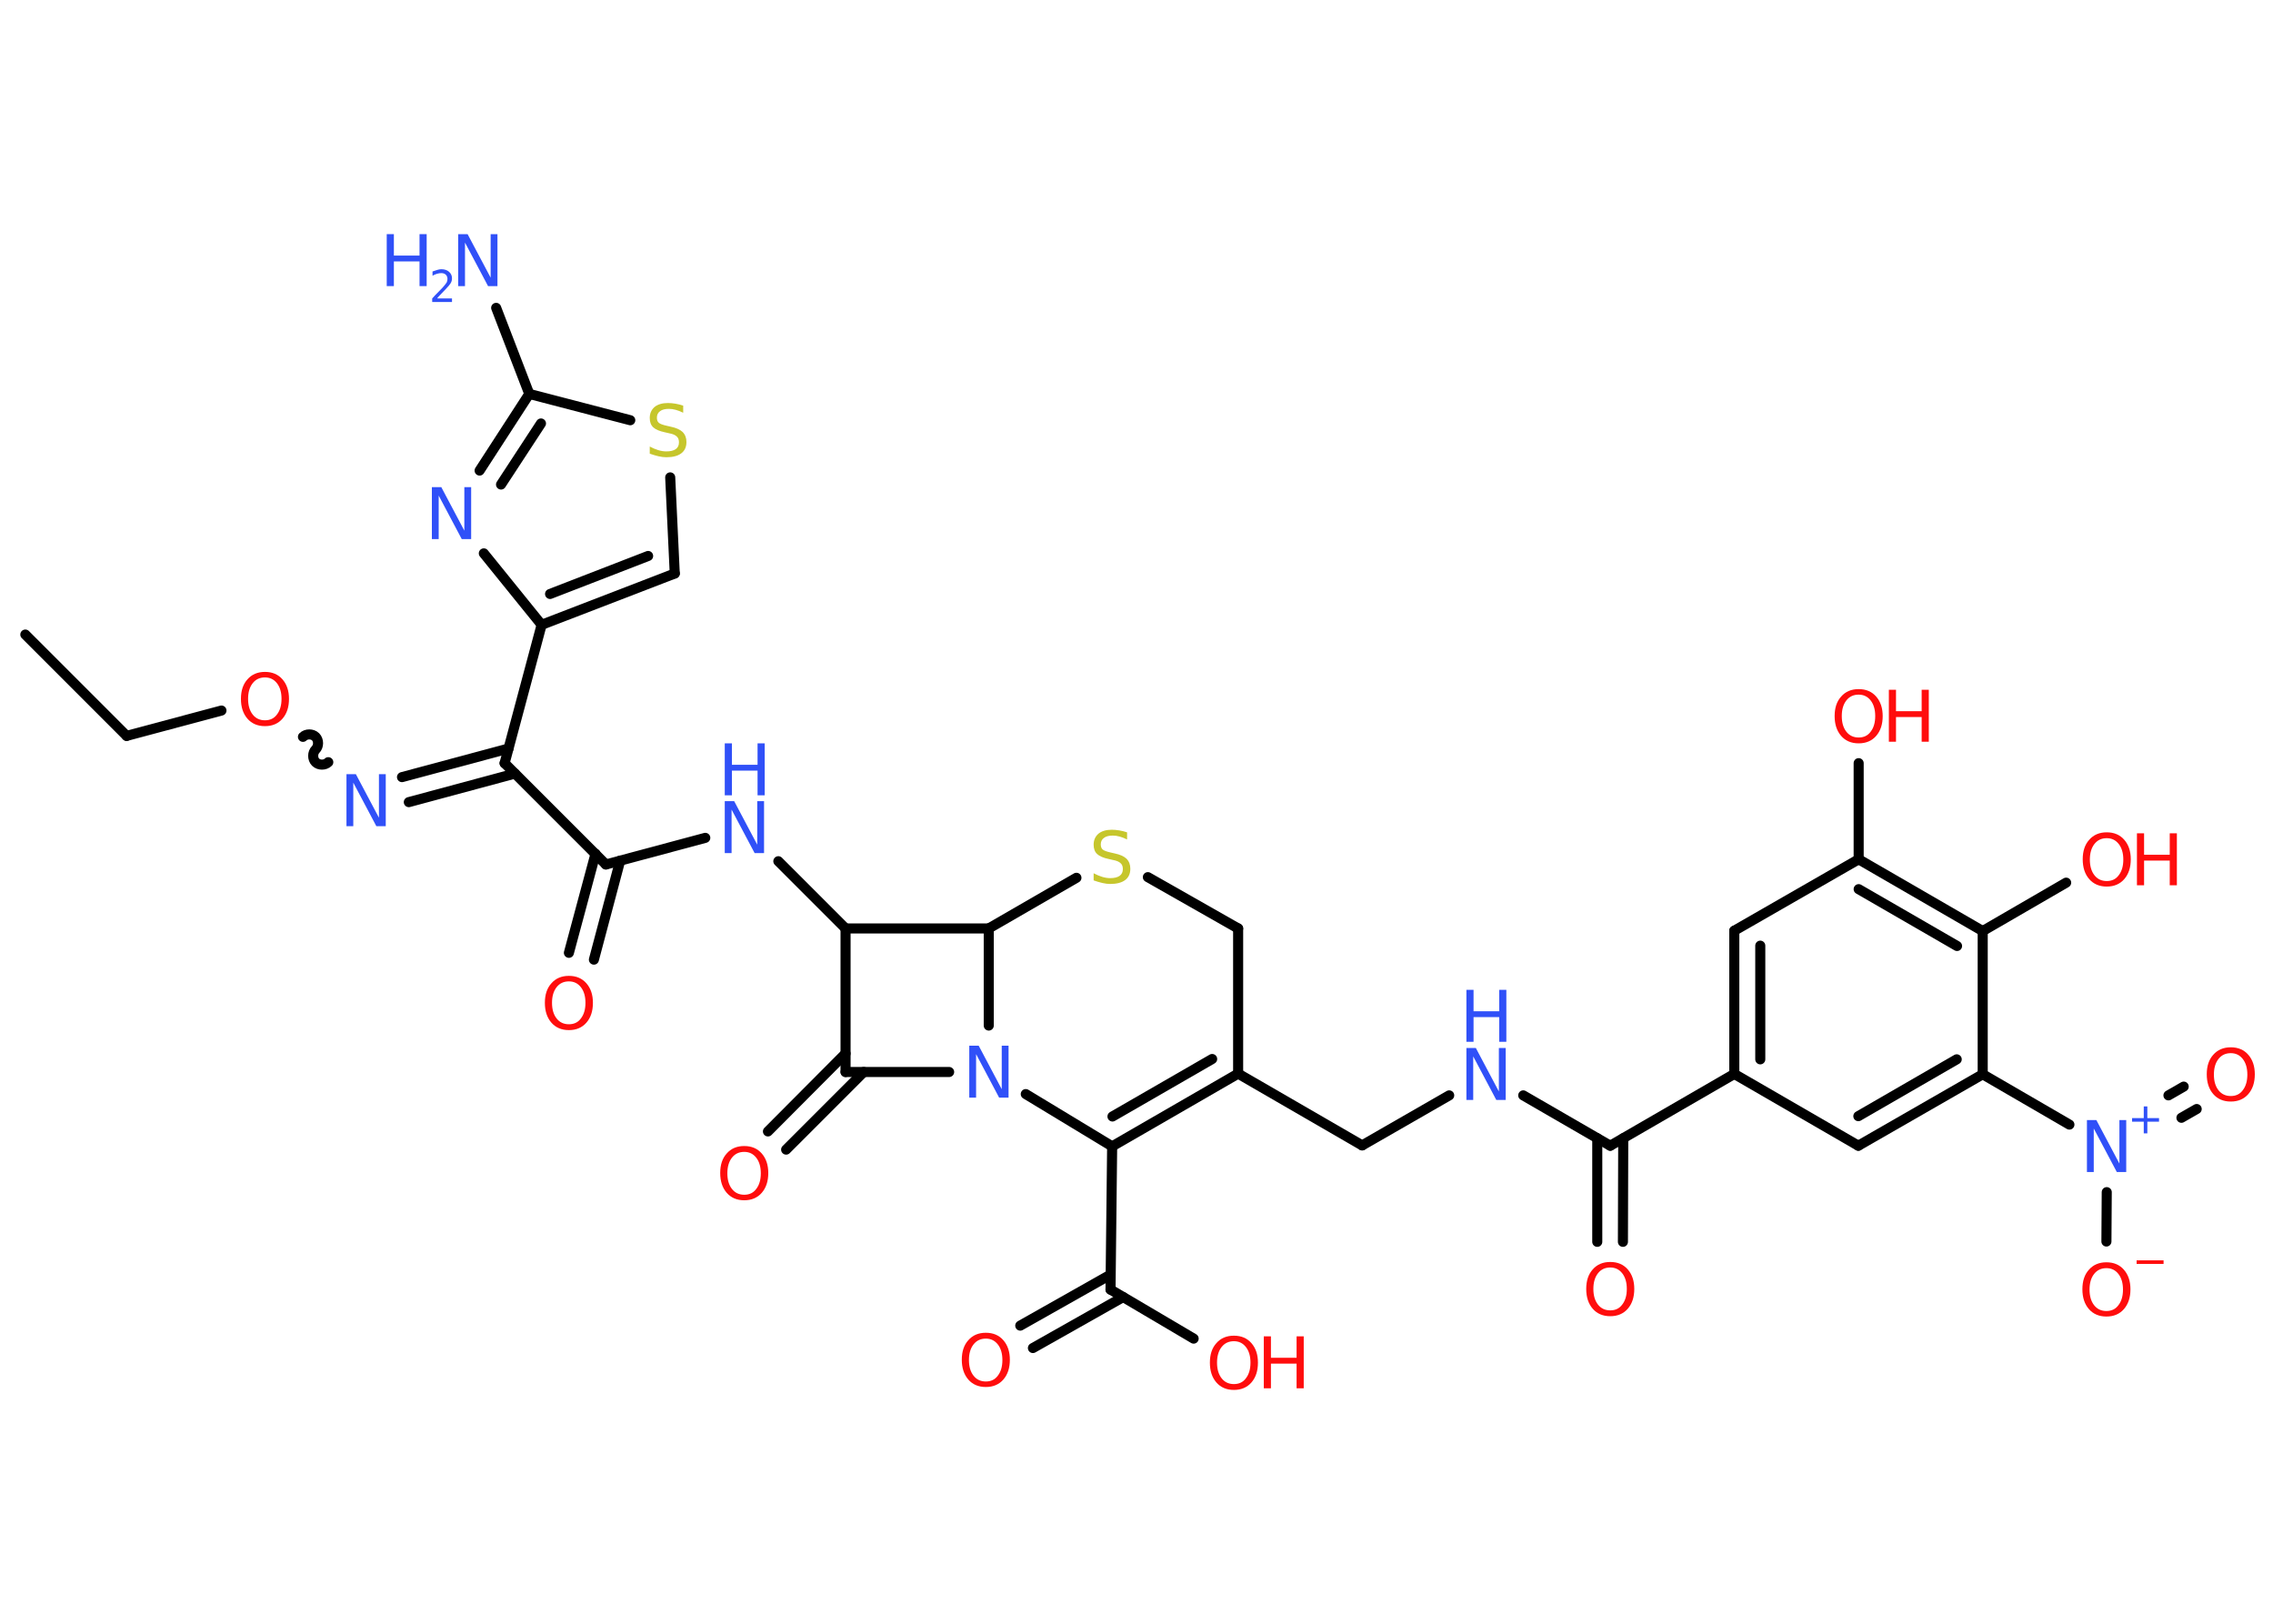 <?xml version='1.0' encoding='UTF-8'?>
<!DOCTYPE svg PUBLIC "-//W3C//DTD SVG 1.1//EN" "http://www.w3.org/Graphics/SVG/1.1/DTD/svg11.dtd">
<svg version='1.2' xmlns='http://www.w3.org/2000/svg' xmlns:xlink='http://www.w3.org/1999/xlink' width='70.0mm' height='50.0mm' viewBox='0 0 70.0 50.0'>
  <desc>Generated by the Chemistry Development Kit (http://github.com/cdk)</desc>
  <g stroke-linecap='round' stroke-linejoin='round' stroke='#000000' stroke-width='.31' fill='#FF0D0D'>
    <rect x='.0' y='.0' width='70.0' height='50.0' fill='#FFFFFF' stroke='none'/>
    <g id='mol1' class='mol'>
      <line id='mol1bnd1' class='bond' x1='.78' y1='19.54' x2='3.9' y2='22.66'/>
      <line id='mol1bnd2' class='bond' x1='3.9' y1='22.66' x2='6.82' y2='21.88'/>
      <path id='mol1bnd3' class='bond' d='M10.11 23.47c-.1 .1 -.29 .1 -.39 .0c-.1 -.1 -.1 -.29 .0 -.39c.1 -.1 .1 -.29 .0 -.39c-.1 -.1 -.29 -.1 -.39 .0' fill='none' stroke='#000000' stroke-width='.31'/>
      <g id='mol1bnd4' class='bond'>
        <line x1='12.38' y1='23.93' x2='15.66' y2='23.05'/>
        <line x1='12.59' y1='24.7' x2='15.86' y2='23.82'/>
      </g>
      <line id='mol1bnd5' class='bond' x1='15.54' y1='23.5' x2='18.66' y2='26.62'/>
      <g id='mol1bnd6' class='bond'>
        <line x1='19.1' y1='26.5' x2='18.29' y2='29.55'/>
        <line x1='18.34' y1='26.29' x2='17.52' y2='29.34'/>
      </g>
      <line id='mol1bnd7' class='bond' x1='18.66' y1='26.62' x2='21.72' y2='25.8'/>
      <line id='mol1bnd8' class='bond' x1='23.97' y1='26.52' x2='26.04' y2='28.59'/>
      <line id='mol1bnd9' class='bond' x1='26.04' y1='28.59' x2='26.04' y2='33.01'/>
      <g id='mol1bnd10' class='bond'>
        <line x1='26.6' y1='33.01' x2='24.21' y2='35.4'/>
        <line x1='26.04' y1='32.44' x2='23.65' y2='34.84'/>
      </g>
      <line id='mol1bnd11' class='bond' x1='26.04' y1='33.01' x2='29.23' y2='33.01'/>
      <line id='mol1bnd12' class='bond' x1='31.59' y1='33.69' x2='34.25' y2='35.3'/>
      <line id='mol1bnd13' class='bond' x1='34.25' y1='35.3' x2='34.2' y2='39.71'/>
      <g id='mol1bnd14' class='bond'>
        <line x1='34.59' y1='39.94' x2='31.81' y2='41.51'/>
        <line x1='34.2' y1='39.25' x2='31.42' y2='40.82'/>
      </g>
      <line id='mol1bnd15' class='bond' x1='34.2' y1='39.71' x2='36.76' y2='41.22'/>
      <g id='mol1bnd16' class='bond'>
        <line x1='34.25' y1='35.3' x2='38.13' y2='33.06'/>
        <line x1='34.26' y1='34.38' x2='37.33' y2='32.61'/>
      </g>
      <line id='mol1bnd17' class='bond' x1='38.13' y1='33.06' x2='41.95' y2='35.27'/>
      <line id='mol1bnd18' class='bond' x1='41.95' y1='35.27' x2='44.63' y2='33.73'/>
      <line id='mol1bnd19' class='bond' x1='46.91' y1='33.73' x2='49.59' y2='35.28'/>
      <g id='mol1bnd20' class='bond'>
        <line x1='49.99' y1='35.05' x2='49.98' y2='38.24'/>
        <line x1='49.19' y1='35.05' x2='49.19' y2='38.24'/>
      </g>
      <line id='mol1bnd21' class='bond' x1='49.59' y1='35.28' x2='53.41' y2='33.07'/>
      <g id='mol1bnd22' class='bond'>
        <line x1='53.41' y1='28.66' x2='53.41' y2='33.07'/>
        <line x1='54.21' y1='29.12' x2='54.21' y2='32.62'/>
      </g>
      <line id='mol1bnd23' class='bond' x1='53.41' y1='28.66' x2='57.24' y2='26.46'/>
      <line id='mol1bnd24' class='bond' x1='57.24' y1='26.46' x2='57.24' y2='23.5'/>
      <g id='mol1bnd25' class='bond'>
        <line x1='61.06' y1='28.67' x2='57.24' y2='26.46'/>
        <line x1='60.27' y1='29.13' x2='57.24' y2='27.38'/>
      </g>
      <line id='mol1bnd26' class='bond' x1='61.06' y1='28.67' x2='63.63' y2='27.18'/>
      <line id='mol1bnd27' class='bond' x1='61.06' y1='28.67' x2='61.06' y2='33.08'/>
      <line id='mol1bnd28' class='bond' x1='61.06' y1='33.08' x2='63.73' y2='34.63'/>
      <g id='mol1bnd29' class='bond'>
        <line x1='66.78' y1='33.73' x2='67.25' y2='33.46'/>
        <line x1='67.18' y1='34.42' x2='67.65' y2='34.15'/>
      </g>
      <line id='mol1bnd30' class='bond' x1='64.88' y1='36.71' x2='64.87' y2='38.23'/>
      <g id='mol1bnd31' class='bond'>
        <line x1='57.23' y1='35.28' x2='61.06' y2='33.08'/>
        <line x1='57.23' y1='34.37' x2='60.26' y2='32.62'/>
      </g>
      <line id='mol1bnd32' class='bond' x1='53.41' y1='33.07' x2='57.23' y2='35.28'/>
      <line id='mol1bnd33' class='bond' x1='38.13' y1='33.06' x2='38.13' y2='28.59'/>
      <line id='mol1bnd34' class='bond' x1='38.13' y1='28.59' x2='35.35' y2='27.01'/>
      <line id='mol1bnd35' class='bond' x1='33.15' y1='27.03' x2='30.45' y2='28.59'/>
      <line id='mol1bnd36' class='bond' x1='26.04' y1='28.59' x2='30.45' y2='28.59'/>
      <line id='mol1bnd37' class='bond' x1='30.45' y1='31.58' x2='30.45' y2='28.59'/>
      <line id='mol1bnd38' class='bond' x1='15.54' y1='23.5' x2='16.68' y2='19.24'/>
      <g id='mol1bnd39' class='bond'>
        <line x1='16.68' y1='19.24' x2='20.78' y2='17.66'/>
        <line x1='16.94' y1='18.29' x2='19.96' y2='17.12'/>
      </g>
      <line id='mol1bnd40' class='bond' x1='20.78' y1='17.66' x2='20.64' y2='14.7'/>
      <line id='mol1bnd41' class='bond' x1='19.41' y1='12.94' x2='16.3' y2='12.13'/>
      <line id='mol1bnd42' class='bond' x1='16.3' y1='12.13' x2='15.28' y2='9.48'/>
      <g id='mol1bnd43' class='bond'>
        <line x1='16.3' y1='12.13' x2='14.77' y2='14.49'/>
        <line x1='16.66' y1='13.04' x2='15.43' y2='14.92'/>
      </g>
      <line id='mol1bnd44' class='bond' x1='16.68' y1='19.24' x2='14.9' y2='17.04'/>
      <path id='mol1atm3' class='atom' d='M8.16 20.86q-.24 .0 -.38 .18q-.14 .18 -.14 .48q.0 .3 .14 .48q.14 .18 .38 .18q.24 .0 .37 -.18q.14 -.18 .14 -.48q.0 -.3 -.14 -.48q-.14 -.18 -.37 -.18zM8.16 20.69q.34 .0 .54 .23q.2 .23 .2 .6q.0 .38 -.2 .61q-.2 .23 -.54 .23q-.34 .0 -.54 -.23q-.2 -.23 -.2 -.61q.0 -.38 .2 -.6q.2 -.23 .54 -.23z' stroke='none'/>
      <path id='mol1atm4' class='atom' d='M10.67 23.84h.29l.71 1.34v-1.34h.21v1.6h-.29l-.71 -1.34v1.34h-.21v-1.6z' stroke='none' fill='#3050F8'/>
      <path id='mol1atm7' class='atom' d='M17.52 30.22q-.24 .0 -.38 .18q-.14 .18 -.14 .48q.0 .3 .14 .48q.14 .18 .38 .18q.24 .0 .37 -.18q.14 -.18 .14 -.48q.0 -.3 -.14 -.48q-.14 -.18 -.37 -.18zM17.52 30.05q.34 .0 .54 .23q.2 .23 .2 .6q.0 .38 -.2 .61q-.2 .23 -.54 .23q-.34 .0 -.54 -.23q-.2 -.23 -.2 -.61q.0 -.38 .2 -.6q.2 -.23 .54 -.23z' stroke='none'/>
      <g id='mol1atm8' class='atom'>
        <path d='M22.32 24.67h.29l.71 1.34v-1.34h.21v1.6h-.29l-.71 -1.34v1.34h-.21v-1.6z' stroke='none' fill='#3050F8'/>
        <path d='M22.32 22.89h.22v.66h.79v-.66h.22v1.6h-.22v-.76h-.79v.76h-.22v-1.6z' stroke='none' fill='#3050F8'/>
      </g>
      <path id='mol1atm11' class='atom' d='M22.92 35.47q-.24 .0 -.38 .18q-.14 .18 -.14 .48q.0 .3 .14 .48q.14 .18 .38 .18q.24 .0 .37 -.18q.14 -.18 .14 -.48q.0 -.3 -.14 -.48q-.14 -.18 -.37 -.18zM22.92 35.29q.34 .0 .54 .23q.2 .23 .2 .6q.0 .38 -.2 .61q-.2 .23 -.54 .23q-.34 .0 -.54 -.23q-.2 -.23 -.2 -.61q.0 -.38 .2 -.6q.2 -.23 .54 -.23z' stroke='none'/>
      <path id='mol1atm12' class='atom' d='M29.85 32.2h.29l.71 1.34v-1.34h.21v1.6h-.29l-.71 -1.34v1.34h-.21v-1.6z' stroke='none' fill='#3050F8'/>
      <path id='mol1atm15' class='atom' d='M30.36 41.22q-.24 .0 -.38 .18q-.14 .18 -.14 .48q.0 .3 .14 .48q.14 .18 .38 .18q.24 .0 .37 -.18q.14 -.18 .14 -.48q.0 -.3 -.14 -.48q-.14 -.18 -.37 -.18zM30.36 41.04q.34 .0 .54 .23q.2 .23 .2 .6q.0 .38 -.2 .61q-.2 .23 -.54 .23q-.34 .0 -.54 -.23q-.2 -.23 -.2 -.61q.0 -.38 .2 -.6q.2 -.23 .54 -.23z' stroke='none'/>
      <g id='mol1atm16' class='atom'>
        <path d='M38.0 41.3q-.24 .0 -.38 .18q-.14 .18 -.14 .48q.0 .3 .14 .48q.14 .18 .38 .18q.24 .0 .37 -.18q.14 -.18 .14 -.48q.0 -.3 -.14 -.48q-.14 -.18 -.37 -.18zM38.0 41.13q.34 .0 .54 .23q.2 .23 .2 .6q.0 .38 -.2 .61q-.2 .23 -.54 .23q-.34 .0 -.54 -.23q-.2 -.23 -.2 -.61q.0 -.38 .2 -.6q.2 -.23 .54 -.23z' stroke='none'/>
        <path d='M38.92 41.15h.22v.66h.79v-.66h.22v1.6h-.22v-.76h-.79v.76h-.22v-1.6z' stroke='none'/>
      </g>
      <g id='mol1atm19' class='atom'>
        <path d='M45.16 32.27h.29l.71 1.34v-1.34h.21v1.6h-.29l-.71 -1.34v1.34h-.21v-1.6z' stroke='none' fill='#3050F8'/>
        <path d='M45.16 30.48h.22v.66h.79v-.66h.22v1.6h-.22v-.76h-.79v.76h-.22v-1.6z' stroke='none' fill='#3050F8'/>
      </g>
      <path id='mol1atm21' class='atom' d='M49.59 39.03q-.24 .0 -.38 .18q-.14 .18 -.14 .48q.0 .3 .14 .48q.14 .18 .38 .18q.24 .0 .37 -.18q.14 -.18 .14 -.48q.0 -.3 -.14 -.48q-.14 -.18 -.37 -.18zM49.59 38.86q.34 .0 .54 .23q.2 .23 .2 .6q.0 .38 -.2 .61q-.2 .23 -.54 .23q-.34 .0 -.54 -.23q-.2 -.23 -.2 -.61q.0 -.38 .2 -.6q.2 -.23 .54 -.23z' stroke='none'/>
      <g id='mol1atm25' class='atom'>
        <path d='M57.24 21.39q-.24 .0 -.38 .18q-.14 .18 -.14 .48q.0 .3 .14 .48q.14 .18 .38 .18q.24 .0 .37 -.18q.14 -.18 .14 -.48q.0 -.3 -.14 -.48q-.14 -.18 -.37 -.18zM57.24 21.22q.34 .0 .54 .23q.2 .23 .2 .6q.0 .38 -.2 .61q-.2 .23 -.54 .23q-.34 .0 -.54 -.23q-.2 -.23 -.2 -.61q.0 -.38 .2 -.6q.2 -.23 .54 -.23z' stroke='none'/>
        <path d='M58.17 21.24h.22v.66h.79v-.66h.22v1.6h-.22v-.76h-.79v.76h-.22v-1.6z' stroke='none'/>
      </g>
      <g id='mol1atm27' class='atom'>
        <path d='M64.88 25.81q-.24 .0 -.38 .18q-.14 .18 -.14 .48q.0 .3 .14 .48q.14 .18 .38 .18q.24 .0 .37 -.18q.14 -.18 .14 -.48q.0 -.3 -.14 -.48q-.14 -.18 -.37 -.18zM64.88 25.63q.34 .0 .54 .23q.2 .23 .2 .6q.0 .38 -.2 .61q-.2 .23 -.54 .23q-.34 .0 -.54 -.23q-.2 -.23 -.2 -.61q.0 -.38 .2 -.6q.2 -.23 .54 -.23z' stroke='none'/>
        <path d='M65.81 25.66h.22v.66h.79v-.66h.22v1.6h-.22v-.76h-.79v.76h-.22v-1.6z' stroke='none'/>
      </g>
      <g id='mol1atm29' class='atom'>
        <path d='M64.27 34.49h.29l.71 1.34v-1.34h.21v1.6h-.29l-.71 -1.34v1.34h-.21v-1.6z' stroke='none' fill='#3050F8'/>
        <path d='M66.13 34.07v.36h.36v.11h-.36v.36h-.11v-.36h-.36v-.11h.36v-.36h.11z' stroke='none' fill='#3050F8'/>
      </g>
      <path id='mol1atm30' class='atom' d='M68.7 32.43q-.24 .0 -.38 .18q-.14 .18 -.14 .48q.0 .3 .14 .48q.14 .18 .38 .18q.24 .0 .37 -.18q.14 -.18 .14 -.48q.0 -.3 -.14 -.48q-.14 -.18 -.37 -.18zM68.7 32.25q.34 .0 .54 .23q.2 .23 .2 .6q.0 .38 -.2 .61q-.2 .23 -.54 .23q-.34 .0 -.54 -.23q-.2 -.23 -.2 -.61q.0 -.38 .2 -.6q.2 -.23 .54 -.23z' stroke='none'/>
      <g id='mol1atm31' class='atom'>
        <path d='M64.87 39.05q-.24 .0 -.38 .18q-.14 .18 -.14 .48q.0 .3 .14 .48q.14 .18 .38 .18q.24 .0 .37 -.18q.14 -.18 .14 -.48q.0 -.3 -.14 -.48q-.14 -.18 -.37 -.18zM64.87 38.87q.34 .0 .54 .23q.2 .23 .2 .6q.0 .38 -.2 .61q-.2 .23 -.54 .23q-.34 .0 -.54 -.23q-.2 -.23 -.2 -.61q.0 -.38 .2 -.6q.2 -.23 .54 -.23z' stroke='none'/>
        <path d='M65.8 38.81h.83v.11h-.83v-.11z' stroke='none'/>
      </g>
      <path id='mol1atm34' class='atom' d='M34.71 25.64v.21q-.12 -.06 -.23 -.09q-.11 -.03 -.21 -.03q-.18 .0 -.27 .07q-.1 .07 -.1 .2q.0 .11 .06 .16q.06 .05 .24 .09l.13 .03q.24 .05 .36 .16q.12 .12 .12 .31q.0 .23 -.16 .35q-.16 .12 -.46 .12q-.11 .0 -.24 -.03q-.13 -.03 -.27 -.08v-.22q.13 .07 .26 .11q.13 .04 .25 .04q.19 .0 .29 -.07q.1 -.07 .1 -.21q.0 -.12 -.07 -.18q-.07 -.07 -.24 -.1l-.13 -.03q-.24 -.05 -.35 -.15q-.11 -.1 -.11 -.29q.0 -.21 .15 -.34q.15 -.12 .41 -.12q.11 .0 .23 .02q.12 .02 .24 .06z' stroke='none' fill='#C6C62C'/>
      <path id='mol1atm38' class='atom' d='M21.04 12.5v.21q-.12 -.06 -.23 -.09q-.11 -.03 -.21 -.03q-.18 .0 -.27 .07q-.1 .07 -.1 .2q.0 .11 .06 .16q.06 .05 .24 .09l.13 .03q.24 .05 .36 .16q.12 .12 .12 .31q.0 .23 -.16 .35q-.16 .12 -.46 .12q-.11 .0 -.24 -.03q-.13 -.03 -.27 -.08v-.22q.13 .07 .26 .11q.13 .04 .25 .04q.19 .0 .29 -.07q.1 -.07 .1 -.21q.0 -.12 -.07 -.18q-.07 -.07 -.24 -.1l-.13 -.03q-.24 -.05 -.35 -.15q-.11 -.1 -.11 -.29q.0 -.21 .15 -.34q.15 -.12 .41 -.12q.11 .0 .23 .02q.12 .02 .24 .06z' stroke='none' fill='#C6C62C'/>
      <g id='mol1atm40' class='atom'>
        <path d='M14.11 7.21h.29l.71 1.34v-1.34h.21v1.6h-.29l-.71 -1.34v1.34h-.21v-1.6z' stroke='none' fill='#3050F8'/>
        <path d='M11.91 7.21h.22v.66h.79v-.66h.22v1.6h-.22v-.76h-.79v.76h-.22v-1.6z' stroke='none' fill='#3050F8'/>
        <path d='M13.47 9.19h.45v.11h-.61v-.11q.07 -.08 .2 -.21q.13 -.13 .16 -.17q.06 -.07 .09 -.12q.02 -.05 .02 -.1q.0 -.08 -.05 -.13q-.05 -.05 -.14 -.05q-.06 .0 -.13 .02q-.07 .02 -.14 .06v-.13q.08 -.03 .15 -.05q.07 -.02 .12 -.02q.15 .0 .24 .08q.09 .08 .09 .2q.0 .06 -.02 .11q-.02 .05 -.08 .12q-.02 .02 -.1 .11q-.09 .09 -.24 .25z' stroke='none' fill='#3050F8'/>
      </g>
      <path id='mol1atm41' class='atom' d='M13.3 15.0h.29l.71 1.34v-1.34h.21v1.6h-.29l-.71 -1.34v1.34h-.21v-1.6z' stroke='none' fill='#3050F8'/>
    </g>
  </g>
</svg>
